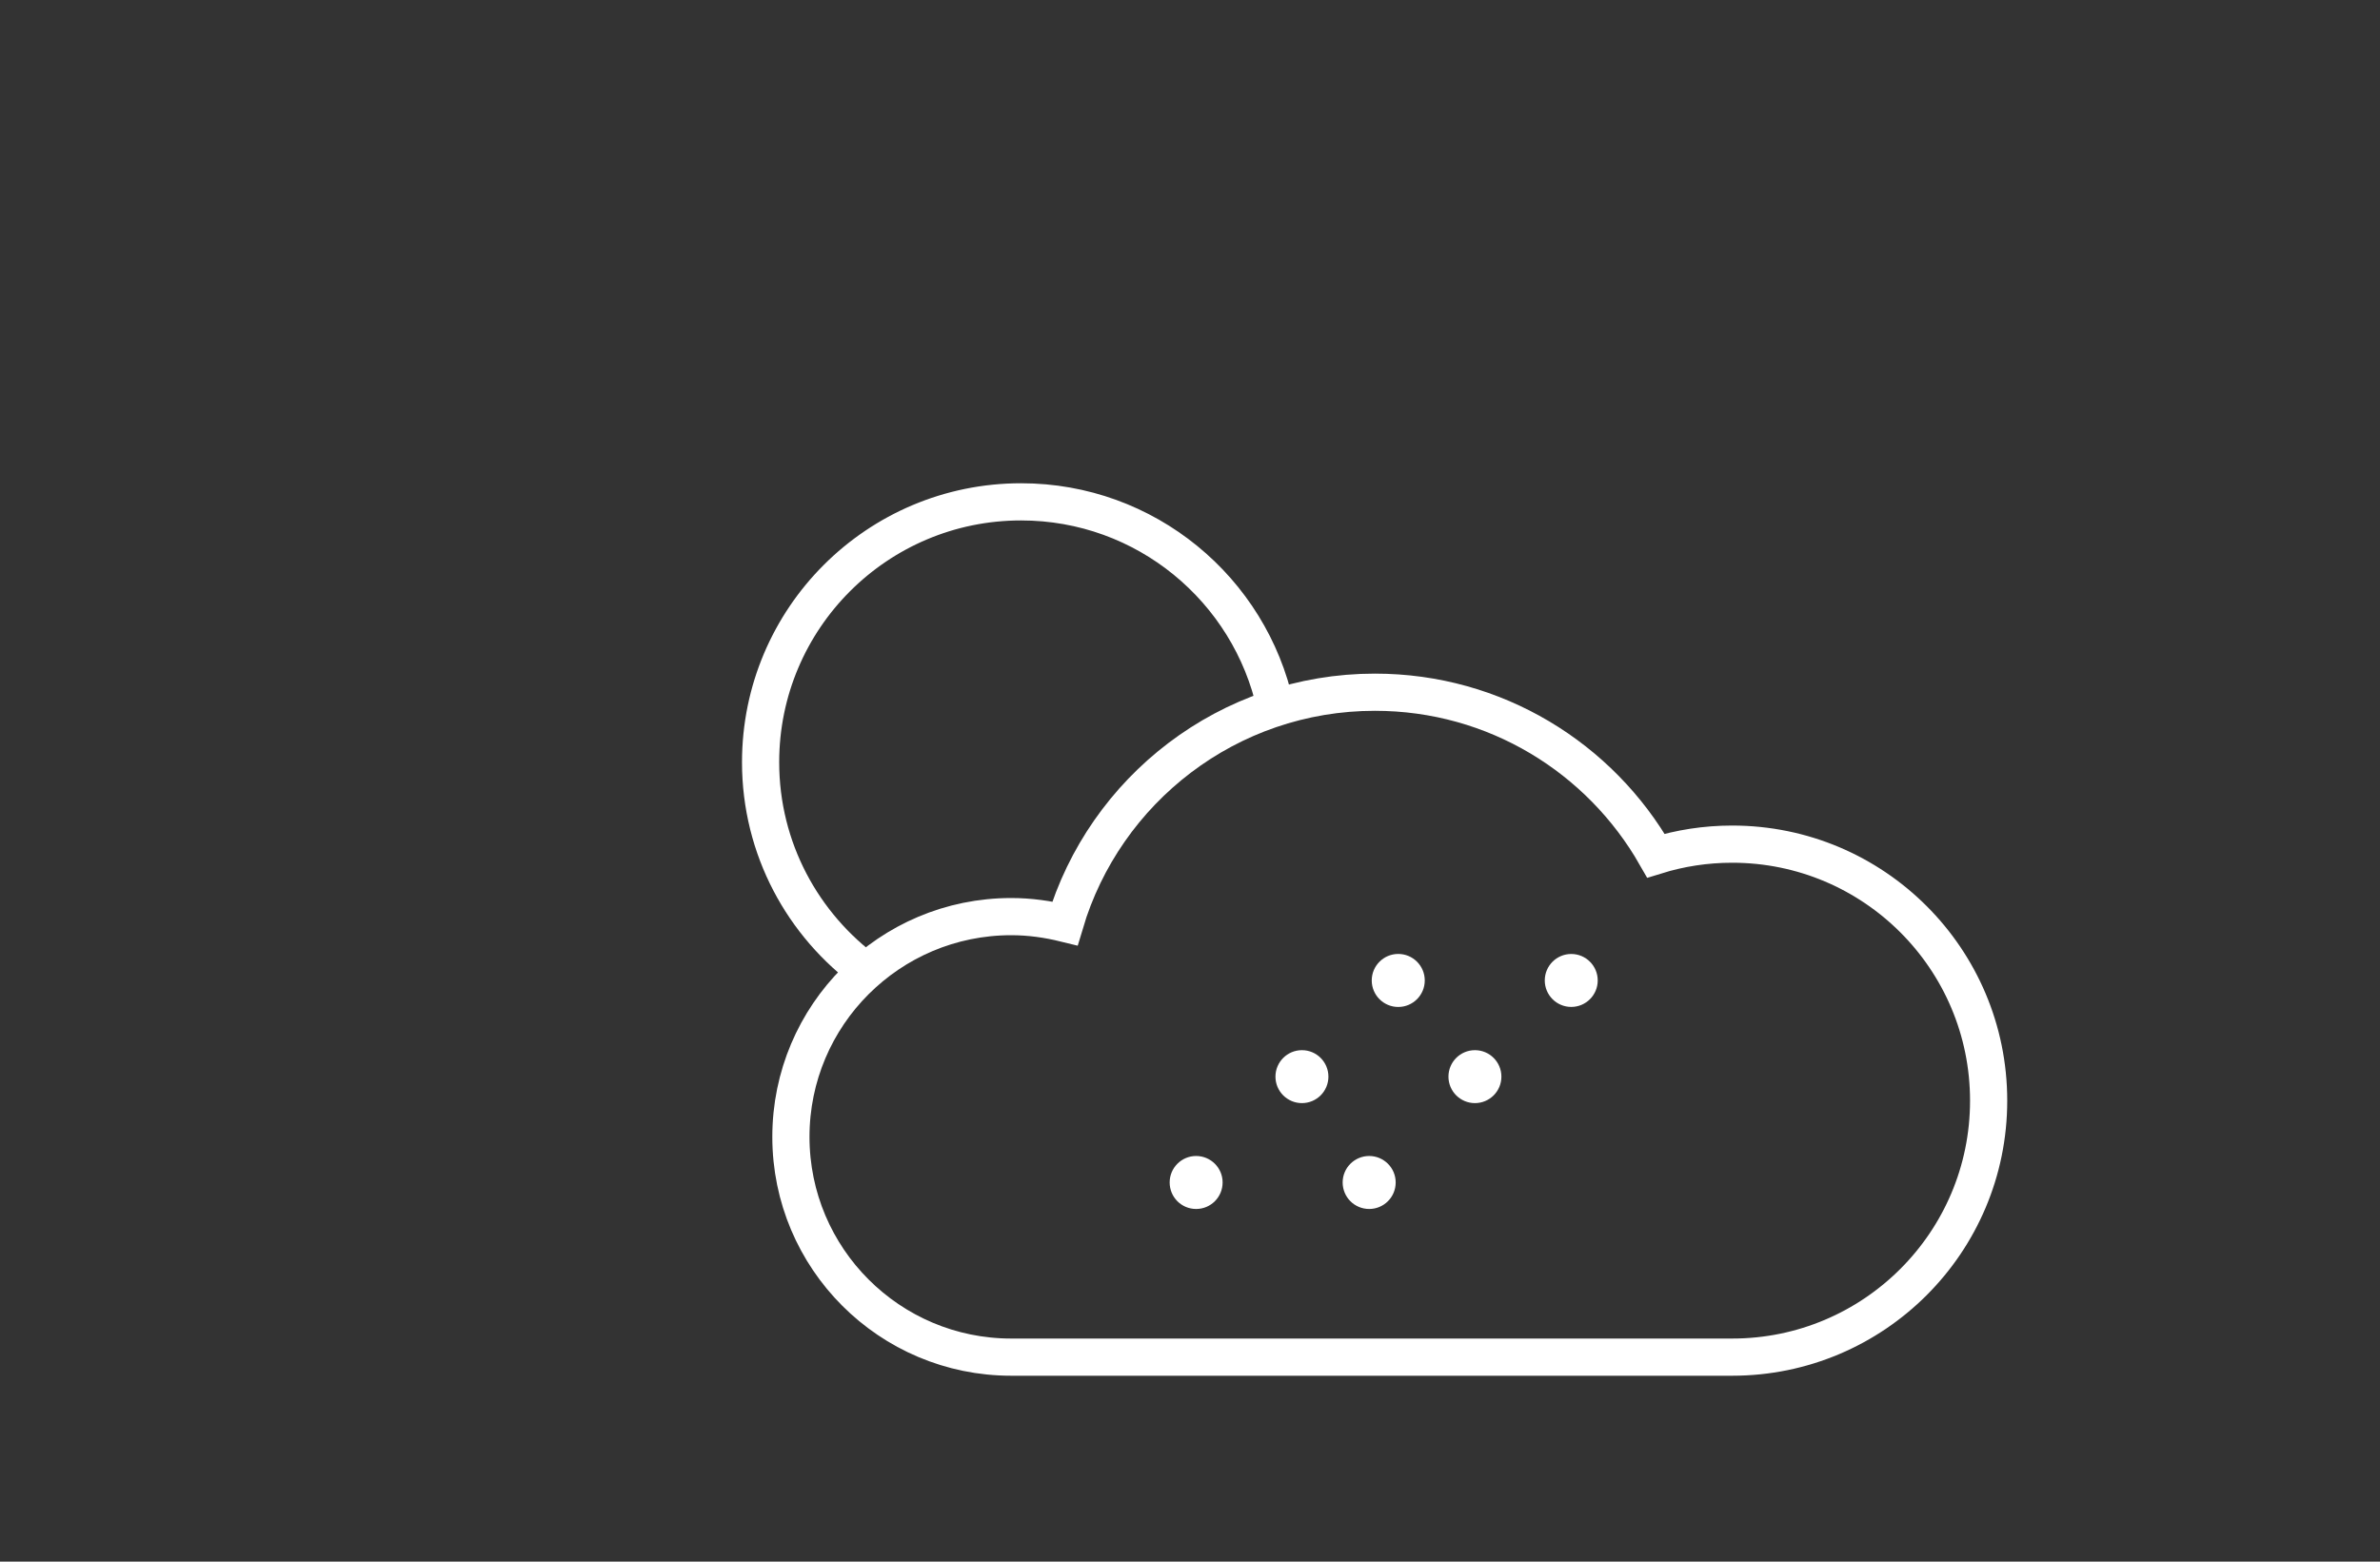 <?xml version="1.0" encoding="UTF-8" standalone="no"?>
<!-- Generator: Adobe Illustrator 14.0.0, SVG Export Plug-In . SVG Version: 6.00 Build 43363)  -->

<svg
   xmlns:dc="http://purl.org/dc/elements/1.1/"
   xmlns:cc="http://creativecommons.org/ns#"
   xmlns:rdf="http://www.w3.org/1999/02/22-rdf-syntax-ns#"
   xmlns:svg="http://www.w3.org/2000/svg"
   xmlns="http://www.w3.org/2000/svg"
   xmlns:sodipodi="http://sodipodi.sourceforge.net/DTD/sodipodi-0.dtd"
   xmlns:inkscape="http://www.inkscape.org/namespaces/inkscape"
   version="1.1"
   id="svg3873"
   sodipodi:docname="map.svg"
   inkscape:version="0.48.2 r9819"
   x="0px"
   y="0px"
   width="64"
   height="42"
   viewBox="-7 0 64 42"
   enable-background="new -7 0 64 50"
   xml:space="preserve"><rect x="-7" y="0" width="64" height="42" fill="#333333" stroke="none"/><defs
   id="defs3598" />
<sodipodi:namedview
   id="base"
   inkscape:pageopacity="0.22352941"
   bordercolor="#666666"
   fit-margin-left="0"
   fit-margin-top="0"
   borderopacity="1.0"
   inkscape:cy="26.562447"
   inkscape:window-y="0"
   inkscape:window-height="852"
   inkscape:pageshadow="2"
   inkscape:document-units="px"
   pagecolor="#ff62ff"
   fit-margin-bottom="0"
   inkscape:current-layer="g3697"
   fit-margin-right="0"
   showgrid="true"
   inkscape:window-width="1440"
   inkscape:window-x="65"
   inkscape:cx="28.040857"
   inkscape:zoom="11.313709"
   inkscape:window-maximized="0"
   inkscape:snap-global="true">
	<inkscape:grid
   visible="true"
   enabled="true"
   id="grid4567"
   type="xygrid"
   empspacing="5"
   snapvisiblegridlinesonly="true">
		</inkscape:grid>
</sodipodi:namedview>
<g
   id="layer1"
   transform="translate(-93.917,-93.584)"
   inkscape:groupmode="layer"
   inkscape:label="Layer 1">
	<g
   id="g3697"
   transform="translate(-86.149,-653.233)">
		<path
   id="path3699"
   inkscape:connector-curvature="0"
   d="m 219.646,769.52 c -0.715,0 -1.4,0.108 -2.051,0.31 -1.498,-2.625 -4.316,-4.396 -7.557,-4.396 -3.941,0 -7.268,2.623 -8.335,6.218 -0.464,-0.114 -0.946,-0.183 -1.444,-0.183 -3.272,0 -5.925,2.65 -5.925,5.924 0,3.271 2.652,5.924 5.925,5.924 h 19.385 l 0,0 h 0.002 c 3.809,0 6.896,-3.089 6.896,-6.896 0.001,-3.813 -3.087,-6.901 -6.896,-6.901 z"
   style="fill:none;stroke:#ffffff" />
		<path
   id="path3701"
   inkscape:connector-curvature="0"
   sodipodi:nodetypes="cssc"
   d="m 207.363,765.822 c -0.685,-3.148 -3.484,-5.508 -6.839,-5.508 -3.87,0 -7.005,3.135 -7.005,7.003 0,2.327 1.14,4.383 2.888,5.657"
   style="fill:none;stroke:#ffffff" />
		
			<circle
   id="circle3703"
   sodipodi:rx="0.713"
   sodipodi:cy="765.18799"
   sodipodi:cx="210.666"
   sodipodi:ry="0.713"
   cx="210.666"
   cy="765.188"
   r="0.713"
   d="m 211.379,765.188 c 0,0.394 -0.319,0.713 -0.713,0.713 -0.394,0 -0.713,-0.319 -0.713,-0.713 0,-0.394 0.319,-0.713 0.713,-0.713 0.394,0 0.713,0.319 0.713,0.713 z"
   style="fill:#ffffff"
   transform="translate(0,7.998)">
		</circle>
		
			<circle
   id="circle3705"
   sodipodi:rx="0.71200001"
   sodipodi:cy="767.77502"
   sodipodi:cx="208.076"
   sodipodi:ry="0.71200001"
   cx="208.076"
   cy="767.775"
   r="0.712"
   d="m 208.788,767.775 c 0,0.393 -0.319,0.712 -0.712,0.712 -0.393,0 -0.712,-0.319 -0.712,-0.712 0,-0.393 0.319,-0.712 0.712,-0.712 0.393,0 0.712,0.319 0.712,0.712 z"
   style="fill:#ffffff"
   transform="translate(0,7.998)">
		</circle>
		<path
   id="path3707"
   inkscape:connector-curvature="0"
   d="m 205.943,778.618 c 0,0.396 -0.318,0.714 -0.713,0.714 -0.392,0 -0.711,-0.316 -0.711,-0.714 0,-0.392 0.319,-0.711 0.711,-0.711 0.395,0 0.713,0.32 0.713,0.711 z"
   style="fill:#ffffff" />
		
			<circle
   id="circle3709"
   sodipodi:rx="0.71200001"
   sodipodi:cy="765.18799"
   sodipodi:cx="215.31799"
   sodipodi:ry="0.71200001"
   cx="215.318"
   cy="765.188"
   r="0.712"
   d="m 216.03,765.188 c 0,0.393 -0.319,0.712 -0.712,0.712 -0.393,0 -0.712,-0.319 -0.712,-0.712 0,-0.393 0.319,-0.712 0.712,-0.712 0.393,0 0.712,0.319 0.712,0.712 z"
   style="fill:#ffffff"
   transform="translate(0,7.998)">
		</circle>
		
			<circle
   id="circle3711"
   sodipodi:rx="0.71200001"
   sodipodi:cy="767.77502"
   sodipodi:cx="212.728"
   sodipodi:ry="0.71200001"
   cx="212.728"
   cy="767.775"
   r="0.712"
   d="m 213.44,767.775 c 0,0.393 -0.319,0.712 -0.712,0.712 -0.393,0 -0.712,-0.319 -0.712,-0.712 0,-0.393 0.319,-0.712 0.712,-0.712 0.393,0 0.712,0.319 0.712,0.712 z"
   style="fill:#ffffff"
   transform="translate(0,7.998)">
		</circle>
		<path
   id="path3713"
   inkscape:connector-curvature="0"
   d="m 210.597,778.618 c 0,0.396 -0.319,0.714 -0.713,0.714 -0.393,0 -0.713,-0.316 -0.713,-0.714 0,-0.392 0.32,-0.711 0.713,-0.711 0.394,0 0.713,0.32 0.713,0.711 z"
   style="fill:#ffffff" />
	</g>
</g>
</svg>